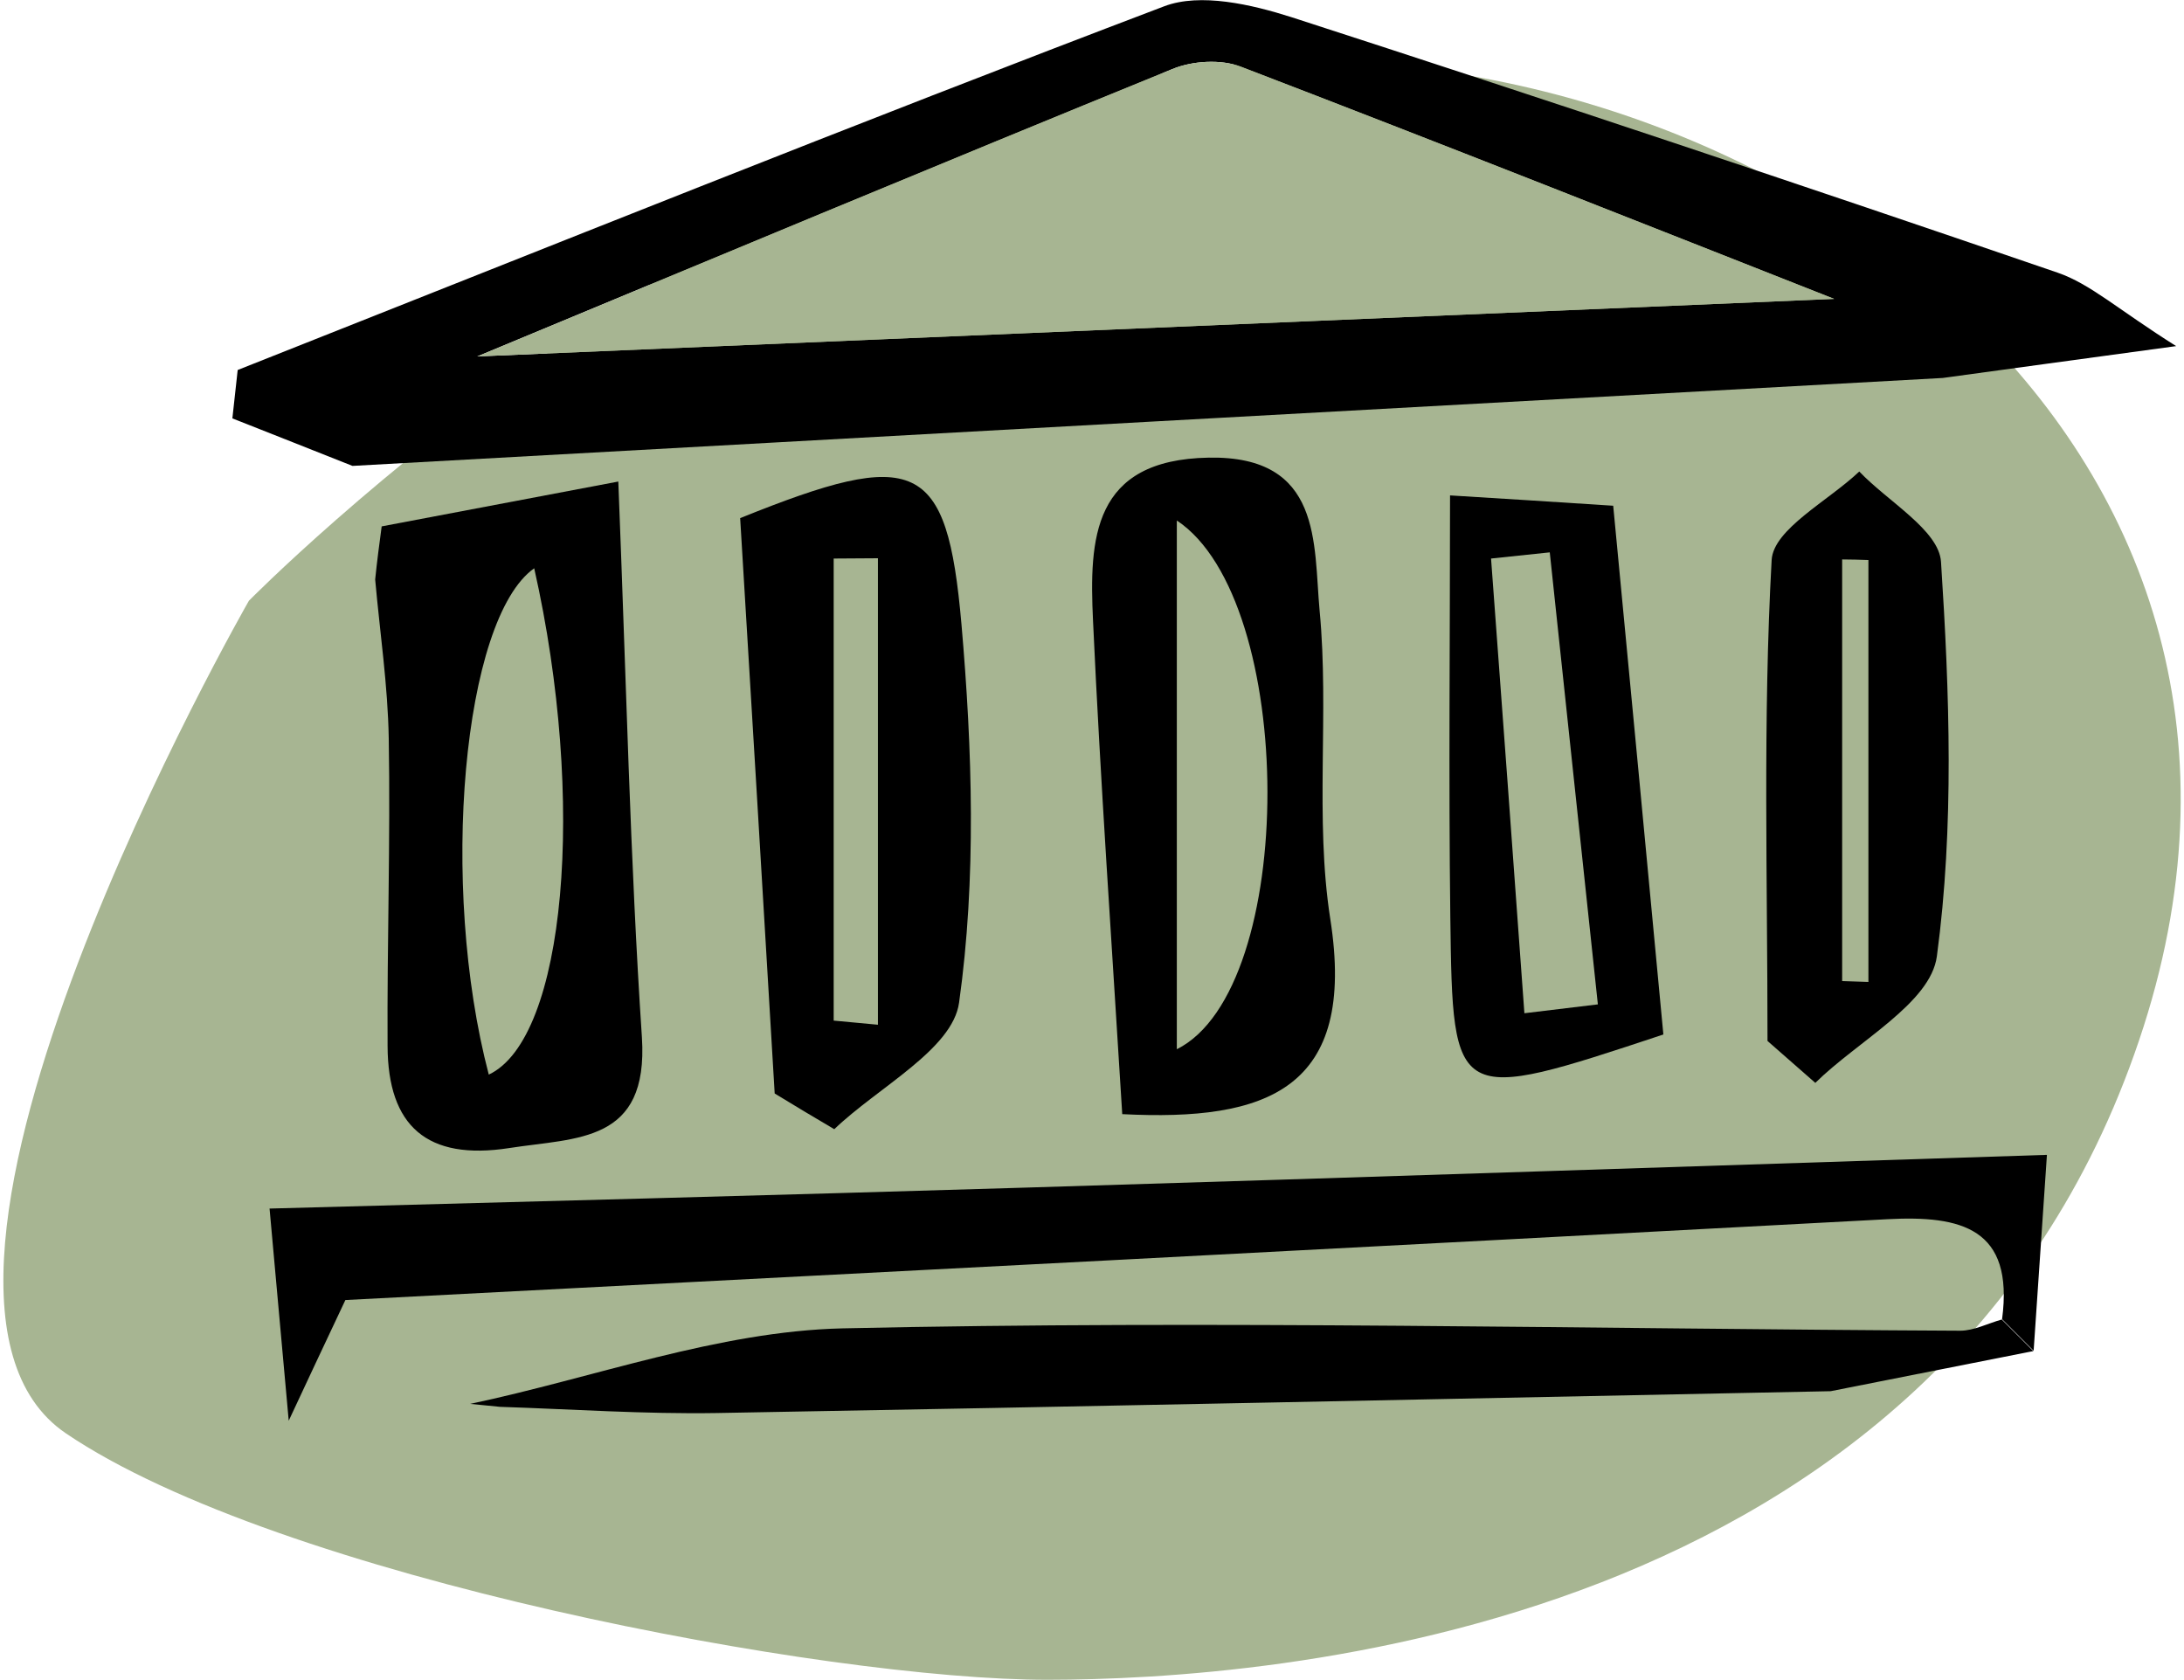 <svg width="130" height="100" viewBox="0 0 130 100" fill="none" xmlns="http://www.w3.org/2000/svg">
<g clip-path="url(#clip0_195_142)">
<path d="M14.816 35.757C14.816 35.757 -8.7 76.765 3.927 85.318C16.554 93.871 49.238 100 62.374 99.983C75.493 99.965 115.378 97.243 127.32 61.942C139.262 26.642 105.876 2.529 75.529 3.706C45.181 4.882 14.816 35.757 14.816 35.757Z" fill="#A7B592"/>
<path d="M115.641 22.497C84.082 24.236 52.539 25.975 20.98 27.731C18.609 26.783 16.221 25.852 13.832 24.903C13.938 23.938 14.043 22.989 14.148 22.023C32.518 14.752 50.853 7.376 69.311 0.369C71.454 -0.439 74.492 0.263 76.863 1.019C92.108 5.954 107.316 11.029 122.473 16.228C124.422 16.895 126.073 18.423 129.533 20.601C123.509 21.426 119.575 21.953 115.641 22.497ZM109.178 17.791C98.079 13.418 85.996 8.623 73.86 3.969C72.666 3.512 70.98 3.618 69.786 4.11C55.788 9.817 41.844 15.63 28.409 21.215C55.385 20.074 82.747 18.915 109.178 17.791Z" fill="black"/>
<path d="M16.045 71.935C31.043 71.531 46.059 71.145 61.057 70.688C81.324 70.074 101.574 69.389 121.841 68.739C121.577 72.62 121.314 76.519 121.05 80.4C120.418 79.768 119.803 79.153 119.171 78.521C119.891 73.094 116.73 72.339 112.357 72.568C81.552 74.219 50.731 75.817 20.558 77.38C19.276 80.102 18.223 82.332 17.186 84.563C16.8 80.365 16.431 76.15 16.045 71.935Z" fill="black"/>
<path d="M22.719 31.331C26.881 30.541 31.061 29.751 36.804 28.662C37.278 40.516 37.506 51.159 38.209 61.749C38.613 68.054 34.345 67.703 30.306 68.335C25.423 69.09 23.087 67.035 23.07 62.258C23.035 56.164 23.245 50.053 23.14 43.959C23.087 40.797 22.613 37.654 22.332 34.492C22.438 33.439 22.578 32.385 22.719 31.331ZM29.094 63.962C33.66 61.819 34.925 47.699 31.798 33.825C27.548 36.828 26.126 52.669 29.094 63.962Z" fill="black"/>
<path d="M27.987 83.562C35.381 81.999 42.74 79.241 50.151 79.066C72.315 78.574 94.496 79.101 116.677 79.206C117.503 79.206 118.328 78.767 119.154 78.539C119.786 79.171 120.4 79.786 121.033 80.418C117.011 81.208 112.989 82.016 108.967 82.806C86.856 83.246 64.763 83.72 42.652 84.106C38.367 84.176 34.064 83.878 29.761 83.737C29.182 83.685 28.584 83.614 27.987 83.562Z" fill="black"/>
<path d="M46.112 65.086C45.427 53.565 44.742 42.062 44.057 30.84C54.542 26.607 56.368 27.345 57.229 37.144C57.879 44.626 58.124 52.301 57.088 59.677C56.702 62.469 52.258 64.717 49.659 67.211C48.465 66.509 47.288 65.806 46.112 65.086ZM49.624 60.748C50.502 60.836 51.38 60.906 52.258 60.994C52.258 51.739 52.258 42.483 52.258 33.228C51.38 33.228 50.502 33.245 49.624 33.245C49.624 42.413 49.624 51.581 49.624 60.748Z" fill="black"/>
<path d="M66.8 66.315C66.168 56.024 65.501 46.505 65.061 36.951C64.833 32.069 65.009 27.362 71.946 27.239C78.725 27.116 78.18 32.367 78.549 36.354C79.129 42.431 78.251 48.7 79.182 54.689C80.78 64.858 75.406 66.754 66.8 66.315ZM70.049 30.98C70.049 41.64 70.049 51.862 70.049 62.452C77.267 58.851 77.215 35.739 70.049 30.98Z" fill="black"/>
<path d="M99.01 61.574C86.523 65.718 86.47 65.718 86.329 54.619C86.224 46.294 86.312 37.952 86.312 29.487C89.456 29.68 92.248 29.856 96.024 30.102C97.043 40.745 98.043 51.3 99.01 61.574ZM90.738 60.309C92.195 60.133 93.653 59.958 95.111 59.782C94.162 50.808 93.196 41.851 92.248 32.877C91.089 33 89.912 33.123 88.753 33.245C89.42 42.255 90.088 51.282 90.738 60.309Z" fill="black"/>
<path d="M105.209 61.96C105.209 52.423 104.928 42.852 105.455 33.333C105.56 31.489 108.844 29.803 110.671 28.065C112.374 29.856 115.413 31.559 115.536 33.439C116.045 41.254 116.326 49.21 115.29 56.919C114.921 59.712 110.583 61.96 108.054 64.454C107.106 63.628 106.157 62.785 105.209 61.96ZM111.215 33.333C110.688 33.316 110.179 33.298 109.652 33.298C109.652 41.658 109.652 50.035 109.652 58.395C110.179 58.412 110.688 58.43 111.215 58.447C111.215 50.07 111.215 41.693 111.215 33.333Z" fill="black"/>
<path d="M109.178 17.791C82.747 18.915 55.385 20.074 28.409 21.215C41.862 15.63 55.806 9.8 69.786 4.11C70.98 3.618 72.666 3.512 73.86 3.969C85.996 8.623 98.079 13.418 109.178 17.791Z" fill="#A7B592"/>
</g>
<defs>
<clipPath id="clip0_195_142">
<rect width="129.593" height="100" fill="white" transform="translate(0.204)"/>
</clipPath>
</defs>
</svg>
